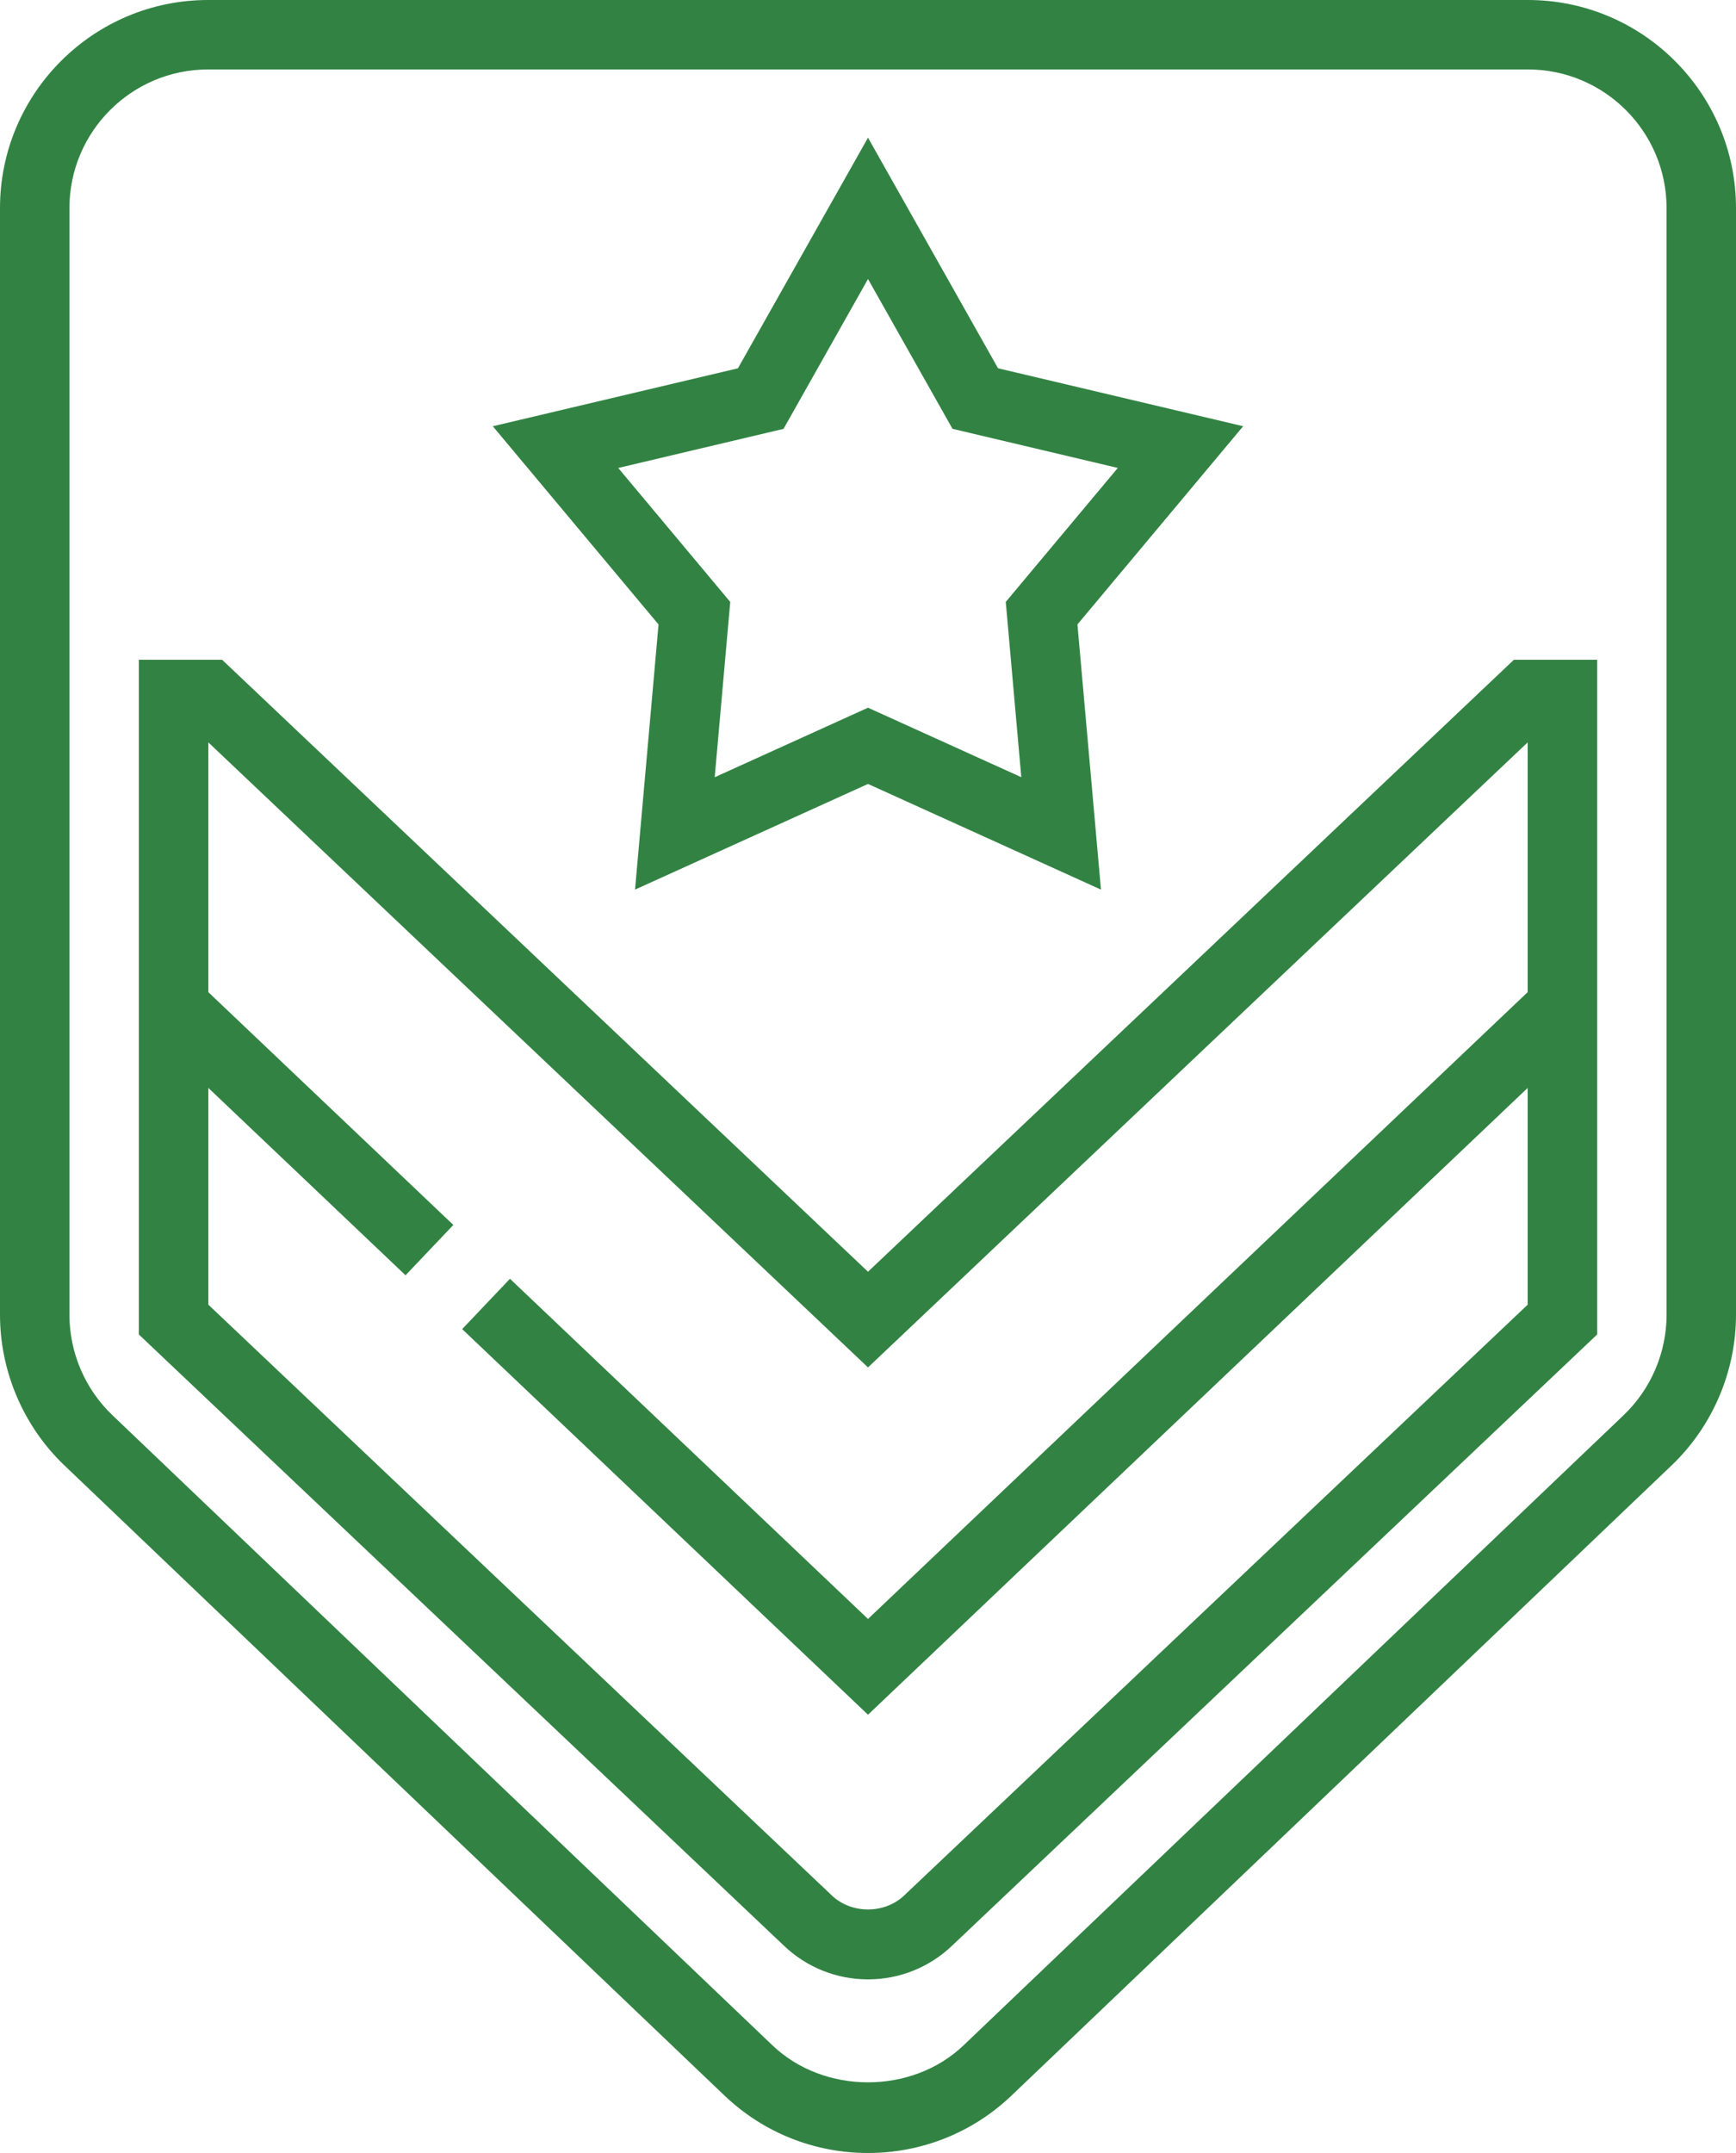 <?xml version="1.0" encoding="utf-8"?>
<!-- Generator: Adobe Illustrator 16.0.0, SVG Export Plug-In . SVG Version: 6.00 Build 0)  -->
<!DOCTYPE svg PUBLIC "-//W3C//DTD SVG 1.1//EN" "http://www.w3.org/Graphics/SVG/1.1/DTD/svg11.dtd">
<svg version="1.1" id="Layer_1" xmlns="http://www.w3.org/2000/svg" xmlns:xlink="http://www.w3.org/1999/xlink" x="0px" y="0px"
	 width="400px" height="496px" viewBox="0 0 400 496" enable-background="new 0 0 400 496" xml:space="preserve">
<path fill="#328343" d="M352.063,0H47.938C21.504,0,0,21.504,0,47.938V302.91c0,13.035,5.406,25.676,14.832,34.676l152.063,145.148
	C175.848,491.289,187.602,496,200,496s24.152-4.711,33.098-13.258l152.07-145.156c9.426-9,14.832-21.641,14.832-34.676V47.938
	C400,21.504,378.496,0,352.063,0z M384,302.91c0,8.684-3.602,17.105-9.879,23.098L222.039,471.176
	c-11.902,11.391-32.168,11.398-44.086-0.008L25.879,326.008C19.602,320.016,16,311.594,16,302.91V47.938
	C16,30.328,30.328,16,47.938,16h304.125C369.672,16,384,30.328,384,47.938V302.91z"/>
<path fill="#328343" d="M200,292.977L51.184,152H32v155.441l148.695,140.863C185.93,453.266,192.785,456,200,456
	s14.07-2.734,19.305-7.695L368,307.441V152h-19.184L200,292.977z M352,228.566L200,372.969l-82.496-78.367l-11.016,11.59
	L200,395.031l152-144.398v49.934L208.305,436.695c-4.496,4.266-12.113,4.266-16.609,0L48,300.559v-49.934l45.441,43.168
	l11.016-11.594L48,228.566v-57.543l152,144l152-144V228.566z"/>
<path fill="#328343" d="M146.32,204.945L200,180.602l53.68,24.344l-5.422-61.09l38.184-45.664l-56.48-13.352L200,31.719
	l-29.969,53.129l-56.48,13.352l38.184,45.664L146.32,204.945z M142.449,107.809l38.086-9.008L200,64.281l19.473,34.512l38.086,9.008
	l-25.816,30.863l3.578,40.383L200,163.039l-35.32,16.016l3.578-40.383L142.449,107.809z"/>
</svg>
